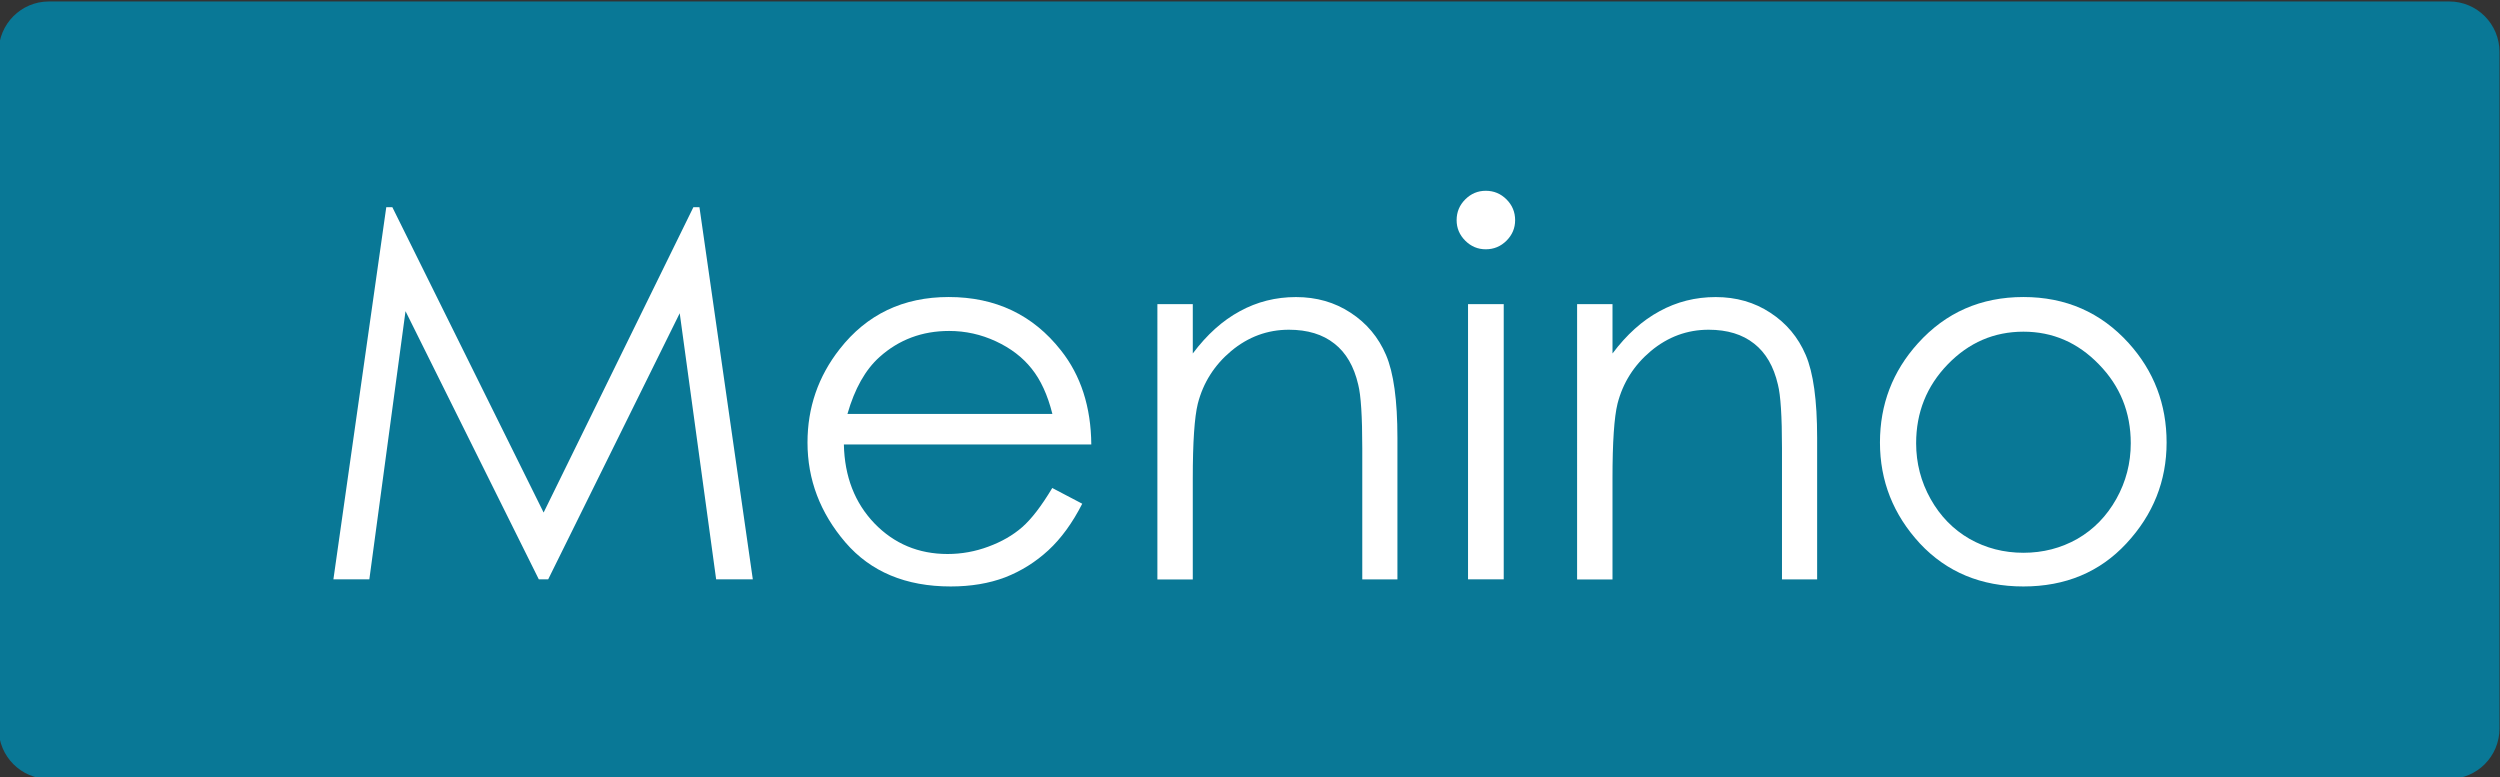 <?xml version="1.0" encoding="UTF-8" standalone="no"?>
<svg
   xmlns:dc="http://purl.org/dc/elements/1.1/"
   xmlns:cc="http://creativecommons.org/ns#"
   xmlns:rdf="http://www.w3.org/1999/02/22-rdf-syntax-ns#"
   xmlns:svg="http://www.w3.org/2000/svg"
   xmlns="http://www.w3.org/2000/svg"
   xmlns:sodipodi="http://sodipodi.sourceforge.net/DTD/sodipodi-0.dtd"
   xmlns:inkscape="http://www.inkscape.org/namespaces/inkscape"
   width="51.065mm"
   height="15.875mm"
   viewBox="0 0 51.065 15.875"
   version="1.1"
   id="svg6186"
   inkscape:version="1.0.1 (3bc2e813f5, 2020-09-07)"
   sodipodi:docname="menino.svg">
  <rect x="0" y="0" width="51.065" height="15.875" fill="#333333" stroke="none"/>
  <defs
     id="defs6180" />
  <sodipodi:namedview
     id="base"
     pagecolor="#ffffff"
     bordercolor="#666666"
     borderopacity="1.0"
     inkscape:pageopacity="0.0"
     inkscape:pageshadow="2"
     inkscape:zoom="1.1867187"
     inkscape:cx="-99.793309"
     inkscape:cy="62.495059"
     inkscape:document-units="mm"
     inkscape:current-layer="layer1"
     showgrid="false"
     fit-margin-top="0"
     fit-margin-left="0"
     fit-margin-right="0"
     fit-margin-bottom="0"
     inkscape:window-width="1920"
     inkscape:window-height="1009"
     inkscape:window-x="-8"
     inkscape:window-y="-8"
     inkscape:window-maximized="1"
     inkscape:document-rotation="0"
     inkscape:snap-text-baseline="true" />
  <g
     inkscape:label="Layer 1"
     inkscape:groupmode="layer"
     id="layer1"
     transform="translate(-125.63,-149.493)">
    <g
       id="g3746"
       transform="translate(-134.392,121.293)">
      <g
         id="g3681"
         transform="matrix(0.963,0,0,0.966,344.687,-80.498)">
        <path
           d="m -35.967,128.994 h -50.914 c -0.588,0 -1.065,-0.477 -1.065,-1.065 v -14.309 c 0,-0.588 0.477,-1.065 1.065,-1.065 h 50.914 c 0.588,0 1.065,0.477 1.065,1.065 v 14.309 c 0,0.588 -0.477,1.065 -1.065,1.065"
           style="fill:#097896;fill-opacity:1;fill-rule:nonzero;stroke:none;stroke-width:0.353"
           id="path3679"
           inkscape:connector-curvature="0" />
      </g>
      <g
         aria-label="Início"
         style="font-style:normal;font-weight:normal;font-size:7.761px;line-height:1.25;font-family:sans-serif;letter-spacing:0px;word-spacing:0px;fill:#ffffff;fill-opacity:1;stroke:none;stroke-width:0.265"
         id="text3685">
        <g
           aria-label="Menino"
           id="text1203"
           style="font-style:normal;font-variant:normal;font-weight:normal;font-stretch:normal;font-size:10.583px;line-height:1.25;font-family:'Century Gothic';-inkscape-font-specification:'Century Gothic';fill:#ffffff;fill-opacity:1;stroke:none;stroke-width:0.07">
          <path
             d="m 266.832,40.034 1.08,-7.602 h 0.124 l 3.09,6.237 3.059,-6.237 h 0.124 l 1.09,7.602 h -0.749 l -0.744,-5.436 -2.687,5.436 h -0.191 l -2.723,-5.478 -0.739,5.478 z"
             style="font-style:normal;font-variant:normal;font-weight:normal;font-stretch:normal;font-family:'Century Gothic';-inkscape-font-specification:'Century Gothic';fill:#ffffff;stroke-width:0.07"
             id="path1205" />
          <path
             d="m 281.518,38.169 0.61,0.32 q -0.3,0.589 -0.692,0.951 -0.393,0.362 -0.884,0.553 -0.491,0.186 -1.111,0.186 -1.375,0 -2.15,-0.899 -0.775,-0.904 -0.775,-2.041 0,-1.07 0.656,-1.907 0.832,-1.065 2.227,-1.065 1.437,0 2.294,1.09 0.61,0.77 0.62,1.922 h -5.054 q 0.021,0.982 0.625,1.612 0.605,0.625 1.493,0.625 0.429,0 0.832,-0.15 0.408,-0.15 0.692,-0.398 0.284,-0.248 0.615,-0.801 z m 0,-1.514 q -0.145,-0.579 -0.424,-0.925 -0.274,-0.346 -0.729,-0.558 -0.455,-0.212 -0.956,-0.212 -0.827,0 -1.421,0.532 -0.434,0.388 -0.656,1.163 z"
             style="font-style:normal;font-variant:normal;font-weight:normal;font-stretch:normal;font-family:'Century Gothic';-inkscape-font-specification:'Century Gothic';fill:#ffffff;stroke-width:0.07"
             id="path1207" />
          <path
             d="m 283.663,34.412 h 0.723 v 1.008 q 0.434,-0.579 0.961,-0.863 0.527,-0.289 1.147,-0.289 0.63,0 1.116,0.32 0.491,0.32 0.723,0.863 0.233,0.543 0.233,1.69 v 2.894 h -0.718 v -2.682 q 0,-0.972 -0.083,-1.297 -0.129,-0.558 -0.486,-0.837 -0.357,-0.284 -0.93,-0.284 -0.656,0 -1.178,0.434 -0.517,0.434 -0.682,1.075 -0.103,0.419 -0.103,1.53 v 2.062 h -0.723 z"
             style="font-style:normal;font-variant:normal;font-weight:normal;font-stretch:normal;font-family:'Century Gothic';-inkscape-font-specification:'Century Gothic';fill:#ffffff;stroke-width:0.07"
             id="path1209" />
          <path
             d="m 290.37,32.097 q 0.248,0 0.424,0.176 0.176,0.176 0.176,0.424 0,0.243 -0.176,0.419 -0.176,0.176 -0.424,0.176 -0.243,0 -0.419,-0.176 -0.176,-0.176 -0.176,-0.419 0,-0.248 0.176,-0.424 0.176,-0.176 0.419,-0.176 z m -0.362,2.315 h 0.729 v 5.622 h -0.729 z"
             style="font-style:normal;font-variant:normal;font-weight:normal;font-stretch:normal;font-family:'Century Gothic';-inkscape-font-specification:'Century Gothic';fill:#ffffff;stroke-width:0.07"
             id="path1211" />
          <path
             d="m 292.236,34.412 h 0.723 v 1.008 q 0.434,-0.579 0.961,-0.863 0.527,-0.289 1.147,-0.289 0.63,0 1.116,0.32 0.491,0.32 0.723,0.863 0.233,0.543 0.233,1.69 v 2.894 h -0.718 v -2.682 q 0,-0.972 -0.083,-1.297 -0.129,-0.558 -0.486,-0.837 -0.357,-0.284 -0.93,-0.284 -0.656,0 -1.178,0.434 -0.517,0.434 -0.682,1.075 -0.103,0.419 -0.103,1.53 v 2.062 h -0.723 z"
             style="font-style:normal;font-variant:normal;font-weight:normal;font-stretch:normal;font-family:'Century Gothic';-inkscape-font-specification:'Century Gothic';fill:#ffffff;stroke-width:0.07"
             id="path1213" />
          <path
             d="m 301.352,34.267 q 1.297,0 2.15,0.941 0.775,0.858 0.775,2.031 0,1.178 -0.822,2.062 -0.816,0.878 -2.103,0.878 -1.292,0 -2.114,-0.878 -0.816,-0.884 -0.816,-2.062 0,-1.168 0.775,-2.026 0.853,-0.946 2.155,-0.946 z m 0,0.708 q -0.899,0 -1.545,0.667 -0.646,0.667 -0.646,1.612 0,0.61 0.295,1.137 0.295,0.527 0.796,0.816 0.501,0.284 1.101,0.284 0.599,0 1.101,-0.284 0.501,-0.289 0.796,-0.816 0.295,-0.527 0.295,-1.137 0,-0.946 -0.651,-1.612 -0.646,-0.667 -1.54,-0.667 z"
             style="font-style:normal;font-variant:normal;font-weight:normal;font-stretch:normal;font-family:'Century Gothic';-inkscape-font-specification:'Century Gothic';fill:#ffffff;stroke-width:0.07"
             id="path1215" />
        </g>
      </g>
    </g>
  </g>
</svg>

